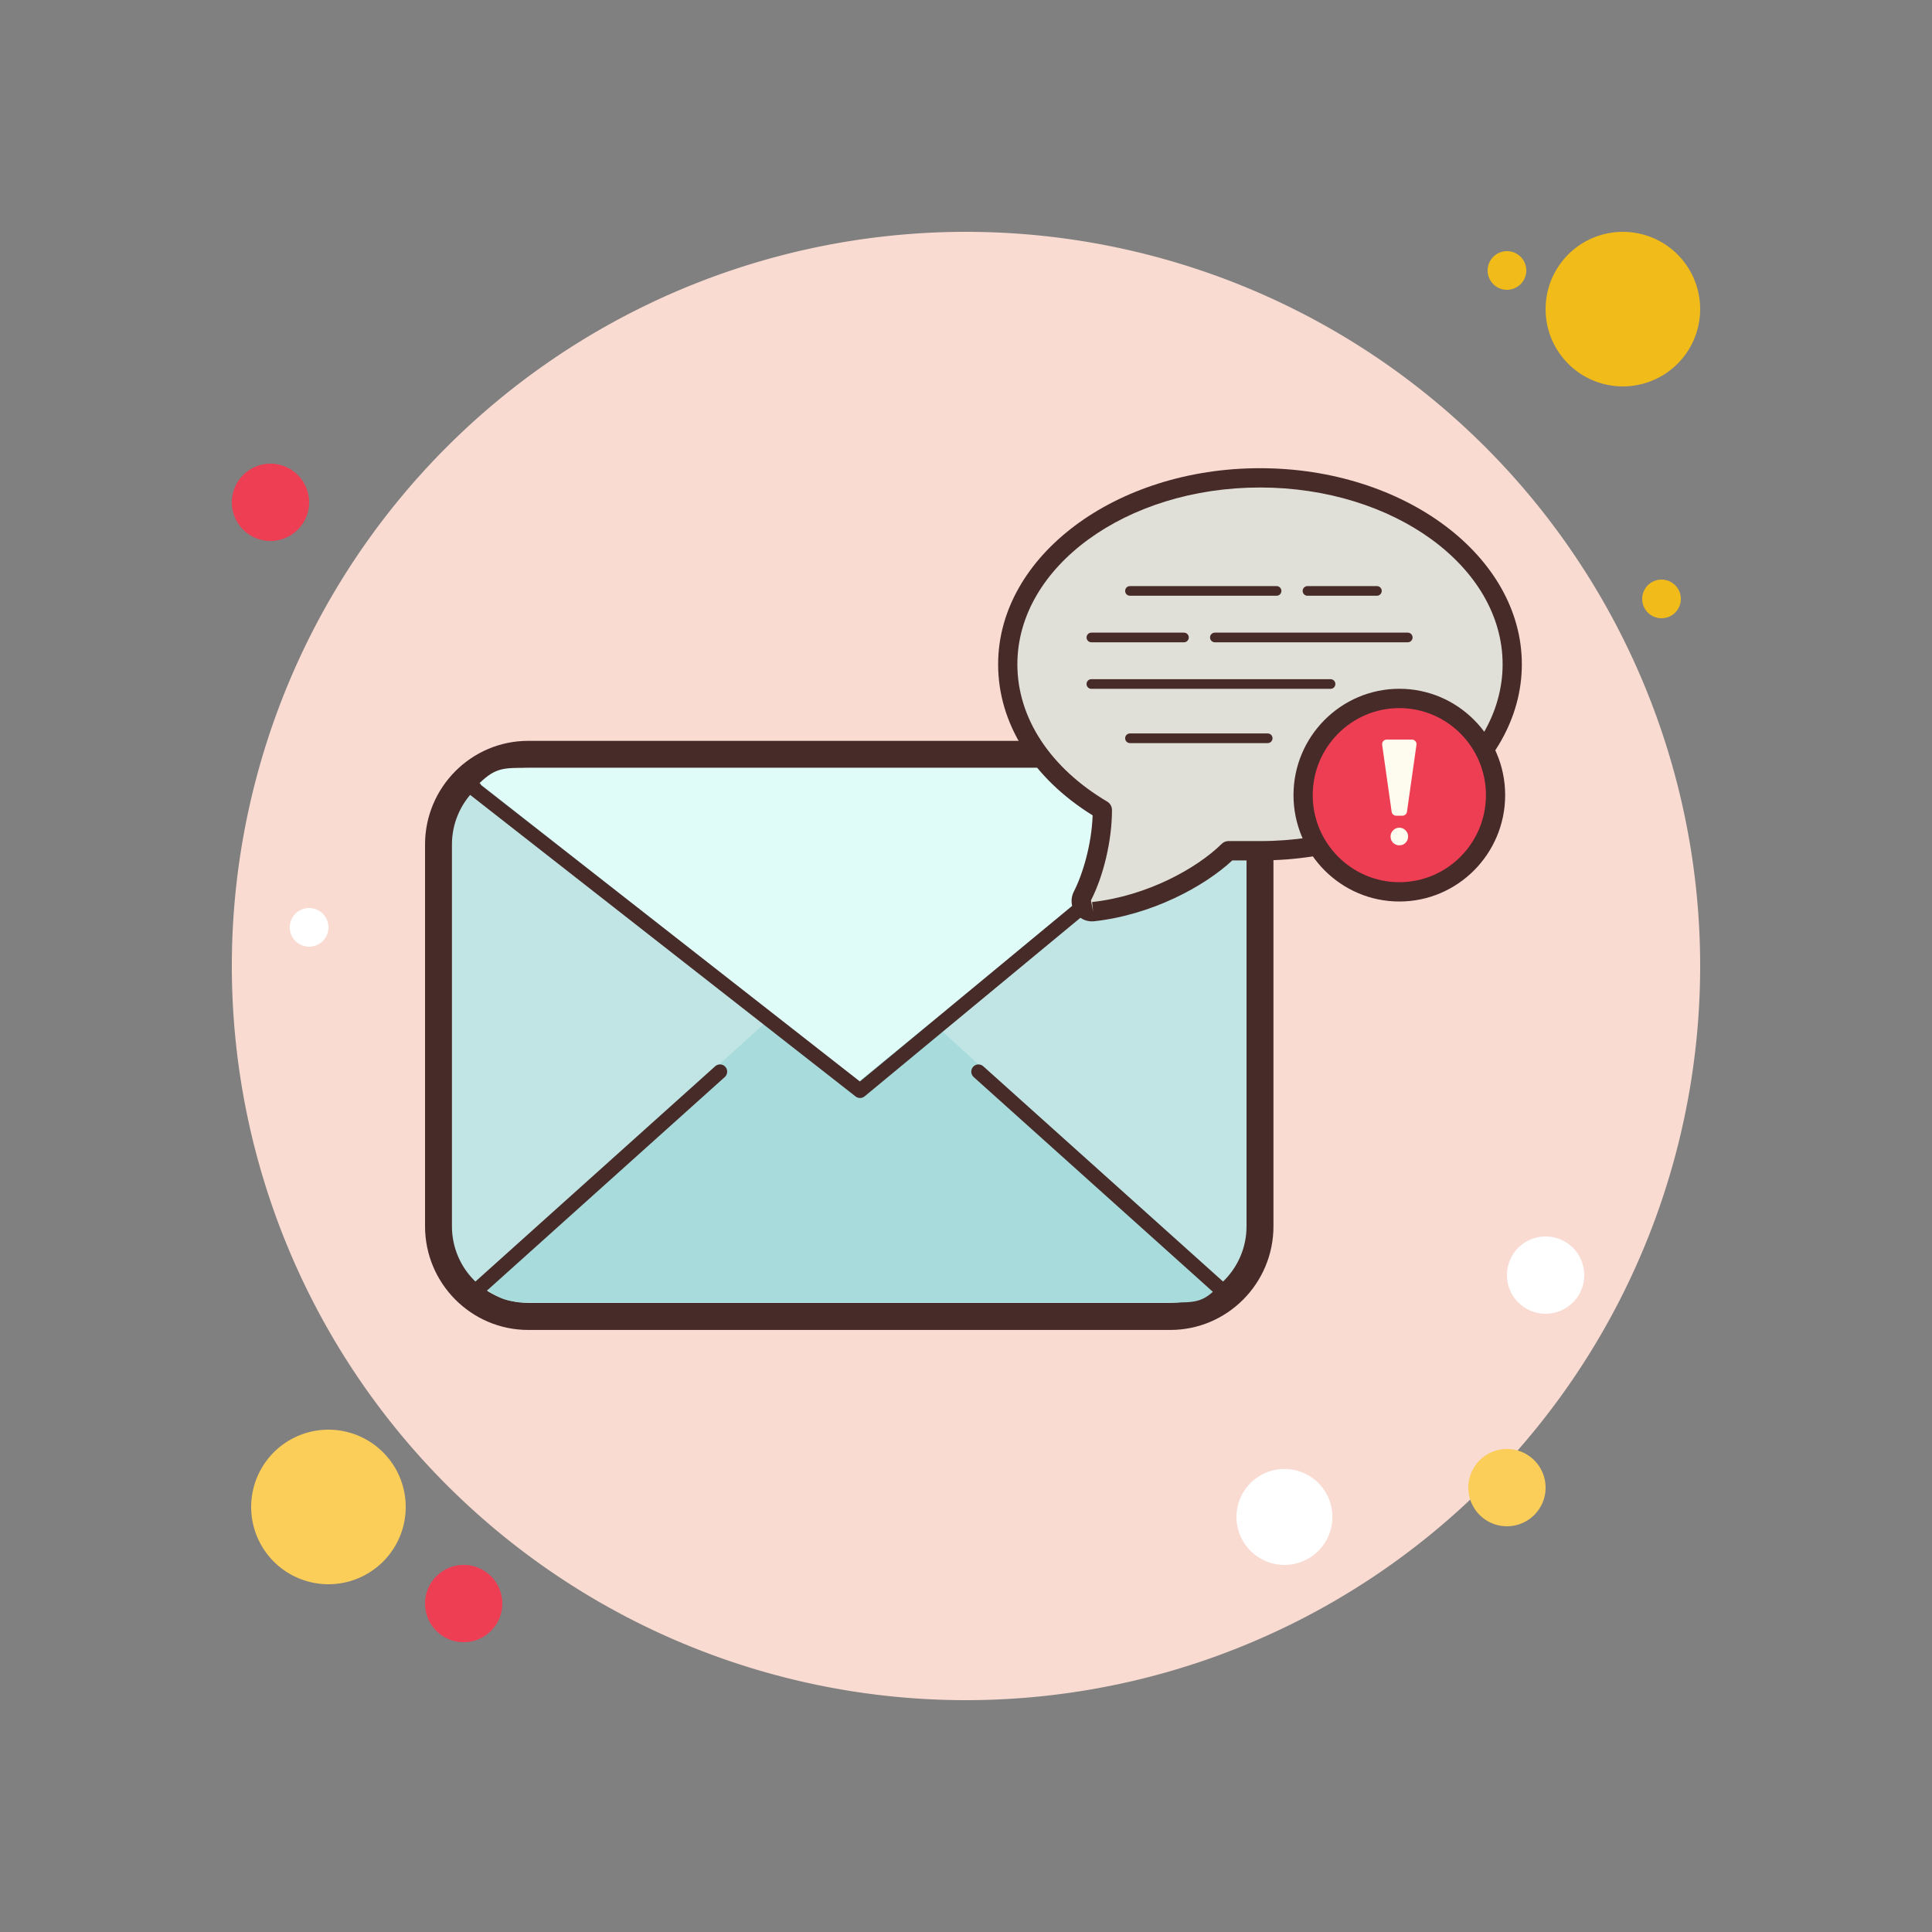 <svg xmlns="http://www.w3.org/2000/svg"  viewBox="0 0 100 100" width="100px" height="100px"><rect x="0" y="0" width="100" height="100" fill="#808080" stroke="none"/><path fill="#f1bc19" d="M78 13A1 1 0 1 0 78 15A1 1 0 1 0 78 13Z"/><path fill="#f9dbd2" d="M50 12A38 38 0 1 0 50 88A38 38 0 1 0 50 12Z"/><path fill="#f1bc19" d="M84 12A4 4 0 1 0 84 20A4 4 0 1 0 84 12Z"/><path fill="#ee3e54" d="M14 24A2 2 0 1 0 14 28A2 2 0 1 0 14 24Z"/><path fill="#fbcd59" d="M78 75A2 2 0 1 0 78 79 2 2 0 1 0 78 75zM17 74A4 4 0 1 0 17 82 4 4 0 1 0 17 74z"/><path fill="#ee3e54" d="M24 81A2 2 0 1 0 24 85A2 2 0 1 0 24 81Z"/><path fill="#fff" d="M66.483 76.034A2.483 2.483 0 1 0 66.483 81 2.483 2.483 0 1 0 66.483 76.034zM16 47A1 1 0 1 0 16 49 1 1 0 1 0 16 47z"/><path fill="#f1bc19" d="M86 30A1 1 0 1 0 86 32A1 1 0 1 0 86 30Z"/><path fill="#fff" d="M80 64A2 2 0 1 0 80 68A2 2 0 1 0 80 64Z"/><g><path fill="#c0e5e4" d="M60.574,68.138H27.339c-2.554,0-4.644-2.1-4.644-4.667V43.713c0-2.567,2.09-4.667,4.644-4.667 h33.235c2.554,0,4.644,2.1,4.644,4.667v19.759C65.217,66.038,63.127,68.138,60.574,68.138z"/><path fill="#472b29" d="M60.574,68.838H27.34c-2.944,0-5.34-2.407-5.34-5.366v-19.76c0-2.959,2.396-5.366,5.34-5.366 h33.234c2.944,0,5.34,2.407,5.34,5.366v19.76C65.914,66.431,63.518,68.838,60.574,68.838z M27.339,39.747 c-2.177,0-3.947,1.779-3.947,3.966v19.76c0,2.187,1.77,3.966,3.947,3.966h33.234c2.177,0,3.947-1.779,3.947-3.966v-19.76 c0-2.187-1.77-3.966-3.947-3.966L27.339,39.747z"/><path fill="#a8dbdb" d="M24.819,66.33c0.84,0.909,1.423,1.086,2.705,1.086h33.096c1.283,0,1.667,0.011,2.506-0.897 L43.973,48.993L24.819,66.33z"/><path fill="#e0fcf8" d="M63.127,40.701c-0.84-0.802-1.423-0.958-2.705-0.958H27.325c-1.283,0-1.667-0.01-2.506,0.792 L44.43,56L63.127,40.701z"/><path fill="#472b29" d="M44.515,56.832c-0.081,0-0.161-0.026-0.229-0.079L23.761,40.695 c-0.162-0.127-0.191-0.363-0.065-0.526c0.128-0.164,0.362-0.193,0.523-0.065l20.29,15.874L63.686,40.11 c0.158-0.132,0.395-0.109,0.524,0.051c0.131,0.16,0.108,0.396-0.051,0.527L44.752,56.747 C44.684,56.804,44.6,56.832,44.515,56.832z"/><g><path fill="#472b29" d="M24.548 67.264c-.102 0-.204-.042-.278-.125-.138-.154-.124-.392.029-.529l12.719-11.421c.153-.138.389-.125.526.029.137.154.124.392-.029.529L24.797 67.168C24.725 67.233 24.637 67.264 24.548 67.264zM63.365 67.264c-.089 0-.178-.031-.249-.096l-12.719-11.42c-.153-.138-.167-.375-.029-.529.137-.154.374-.167.526-.029l12.719 11.42c.153.138.167.375.029.529C63.571 67.222 63.468 67.264 63.365 67.264z"/></g><g><path fill="#e1e0d8" d="M52.161,34.384c-0.002,2.933,1.799,5.707,4.897,7.54l0,0c0,1.584-0.46,3.338-1.034,4.454 c-0.204,0.396,0.115,0.857,0.556,0.809c2.858-0.315,5.566-1.734,7.005-3.152h1.632c7.211,0,13.056-4.321,13.056-9.651 s-5.846-9.651-13.056-9.651S52.161,29.054,52.161,34.384"/><path fill="#472b29" d="M56.52,47.69c-0.347,0-0.674-0.17-0.872-0.46c-0.219-0.321-0.245-0.735-0.067-1.081 c0.459-0.893,0.921-2.43,0.974-3.946c-3.115-1.934-4.894-4.77-4.892-7.819c0-5.597,6.08-10.15,13.554-10.15 c7.474,0,13.553,4.554,13.553,10.15c0,5.598-6.08,10.151-13.553,10.151h-1.433c-1.457,1.355-4.176,2.821-7.15,3.149 C56.596,47.688,56.558,47.69,56.52,47.69z M65.218,25.233c-6.925,0-12.559,4.104-12.559,9.15l0,0 c-0.002,2.768,1.694,5.358,4.652,7.109c0.151,0.09,0.245,0.254,0.245,0.431c0,1.559-0.428,3.397-1.09,4.684l0.114,0.58 l-0.055-0.497c2.842-0.313,5.419-1.739,6.711-3.013c0.093-0.091,0.218-0.143,0.348-0.143h1.633 c6.924,0,12.558-4.105,12.558-9.151S72.142,25.233,65.218,25.233z M52.161,34.383h0.01H52.161z"/><path fill="#472b29" d="M71.269 30.836h-3.595c-.137 0-.249-.112-.249-.25s.111-.25.249-.25h3.595c.137 0 .249.112.249.25S71.406 30.836 71.269 30.836zM66.076 30.836h-7.59c-.137 0-.249-.112-.249-.25s.111-.25.249-.25h7.59c.137 0 .249.112.249.25S66.213 30.836 66.076 30.836zM72.866 33.245H62.88c-.137 0-.249-.112-.249-.25 0-.138.111-.25.249-.25h9.986c.137 0 .249.112.249.25C73.114 33.133 73.003 33.245 72.866 33.245zM61.282 33.245h-4.793c-.137 0-.249-.112-.249-.25 0-.138.111-.25.249-.25h4.793c.137 0 .249.112.249.25C61.531 33.133 61.419 33.245 61.282 33.245zM68.872 35.654H56.488c-.137 0-.249-.112-.249-.25s.111-.25.249-.25h12.382c.137 0 .249.112.249.25S69.008 35.654 68.872 35.654z"/><g><path fill="#472b29" d="M65.617,38.463h-7.131c-0.137,0-0.249-0.112-0.249-0.25s0.111-0.25,0.249-0.25h7.131 c0.137,0,0.249,0.112,0.249,0.25S65.754,38.463,65.617,38.463z"/></g><g><path fill="#ee3e54" d="M72.429 36.151A4.98 5.005 0 1 0 72.429 46.161A4.98 5.005 0 1 0 72.429 36.151Z"/><path fill="#472b29" d="M72.429,46.662c-3.02,0-5.478-2.47-5.478-5.506c0-3.035,2.458-5.505,5.478-5.505 s5.478,2.47,5.478,5.505C77.906,44.192,75.449,46.662,72.429,46.662z M72.429,36.651c-2.472,0-4.483,2.021-4.483,4.505 s2.011,4.506,4.483,4.506c2.472,0,4.483-2.021,4.483-4.506S74.9,36.651,72.429,36.651z"/></g><g><path fill="#fdfcef" d="M71.975,43.295c0-0.123,0.045-0.229,0.134-0.319c0.09-0.09,0.196-0.135,0.32-0.135 c0.124,0,0.231,0.045,0.32,0.135c0.09,0.09,0.134,0.197,0.134,0.322c0,0.127-0.045,0.235-0.134,0.325 c-0.088,0.088-0.194,0.131-0.32,0.131c-0.128,0-0.237-0.044-0.323-0.131C72.02,43.536,71.975,43.426,71.975,43.295z M72.031,42.015l-0.491-3.464c-0.02-0.144,0.091-0.272,0.235-0.272h1.306c0.144,0,0.256,0.129,0.235,0.272l-0.491,3.464 c-0.017,0.118-0.117,0.205-0.235,0.205h-0.326C72.147,42.22,72.048,42.133,72.031,42.015z"/></g></g></g></svg>